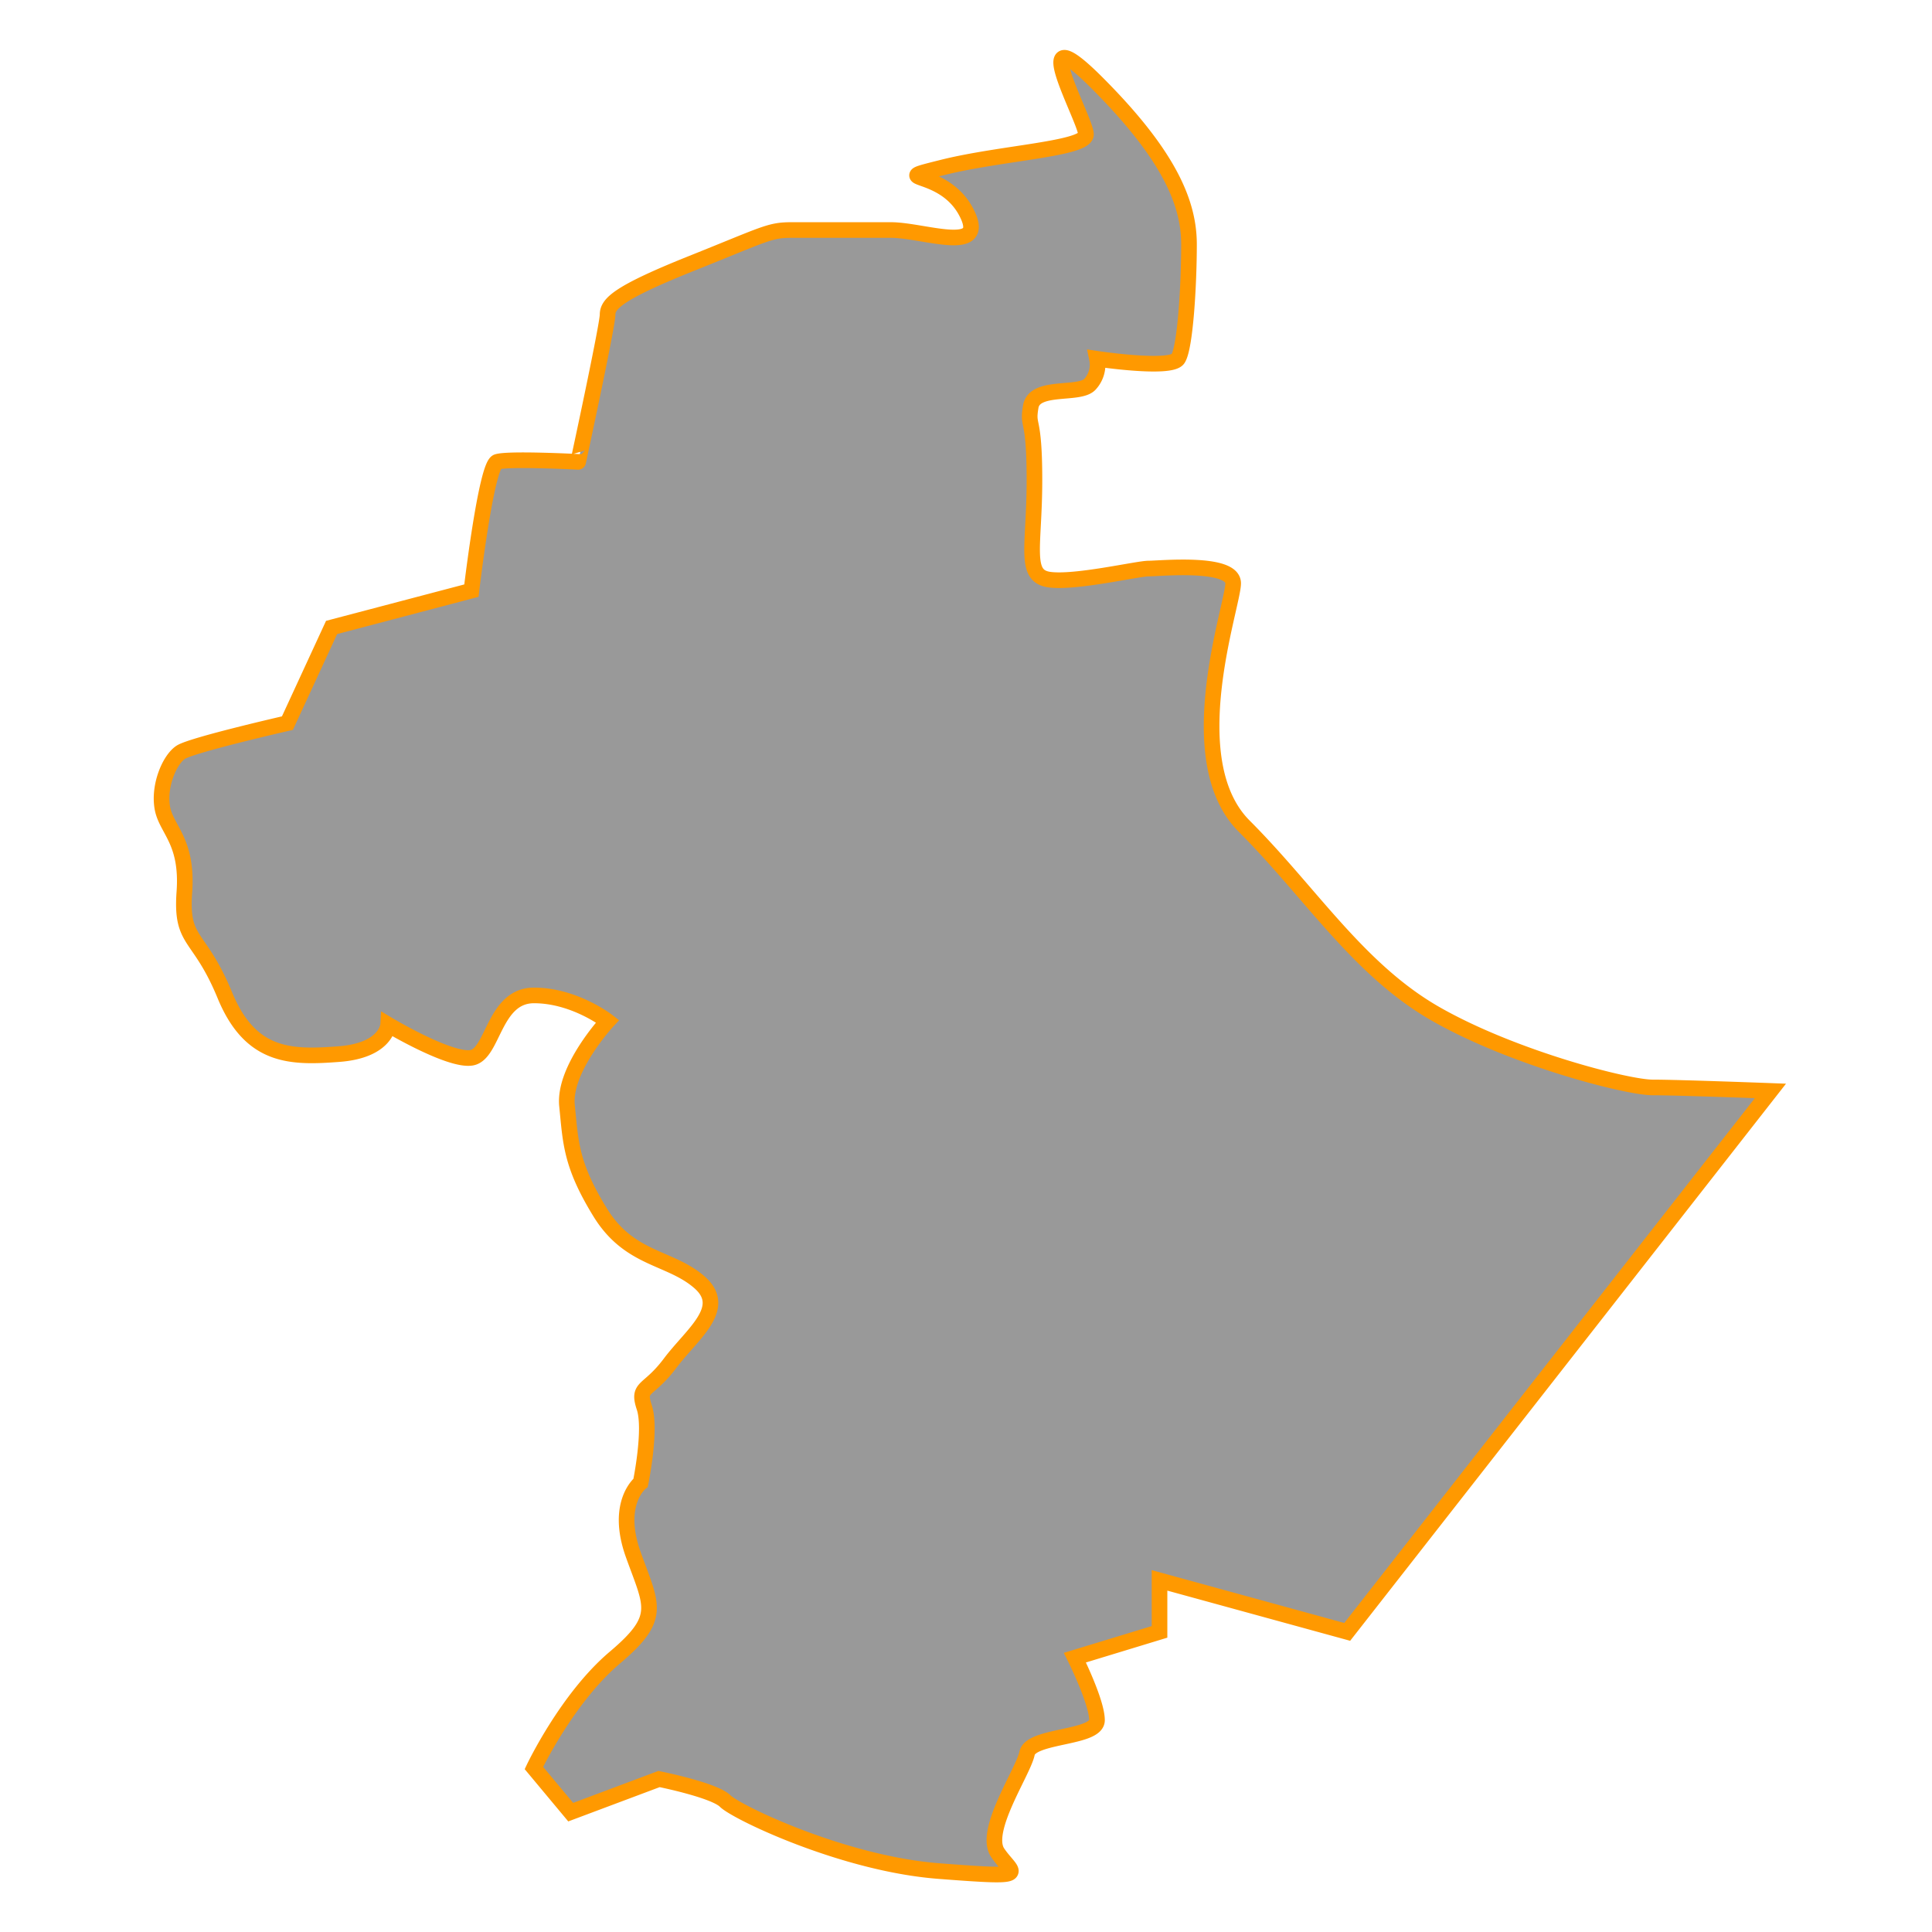 <svg id="Layer_1" data-name="Layer 1" xmlns="http://www.w3.org/2000/svg" viewBox="0 0 350 350"><defs><style>.cls-1{fill:#999;stroke:#f90;stroke-miterlimit:10;stroke-width:2.83px;}</style></defs><title>M</title><path class="cls-1" d="M320.73,197.63l-76.67,98-34-9.33v9.33l-15.33,4.67s4,8,4,11.33-12,2.67-12.67,6-8,14-5.33,18,6.67,4.67-10.67,3.33-36.67-10.67-38.67-12.67-12-4-12-4l-16,6-6.67-8s6-12.67,14.67-20,6.67-9.33,3.33-18.67,1.33-13,1.33-13,2-9.65.67-13.65.67-2.67,4.67-8,10.67-10,5.33-14.67-12.67-4-18-12.67-5.33-12.67-6-19.33S110.07,185,110.07,185s-6-4.67-13.33-4.67S89.4,191,85.4,191.63s-15.08-6-15.08-6-.25,4.67-8.92,5.33-16,.67-20.67-10.67-8-9.33-7.33-18.67-3.33-11.33-4-15.33,1.33-8.67,3.33-10S52.07,131,52.07,131l8-17.33L85.4,107s2.67-22.67,4.67-23.33,14.67,0,14.67,0S110.07,59,110.07,57s2-4,15.33-9.33,14-6,18-6h18c6,0,17.87,4.67,13.6-3.33s-14.93-5.33-4.27-8,26-3.33,26-6-11.33-22.67,2-9.33S215.4,37,215.4,44.29,214.73,63,213.4,65s-14.67,0-14.67,0a5.22,5.22,0,0,1-1.33,4.67c-2,2-10,0-10.67,4S187.4,75,187.4,87s-2,17.33,2.67,18,16-2,18-2,15.33-1.33,15.33,2.67-10,32,2,44,20.67,26,34.67,34S294.73,197,299.4,197,320.73,197.63,320.73,197.63Z"/></svg>